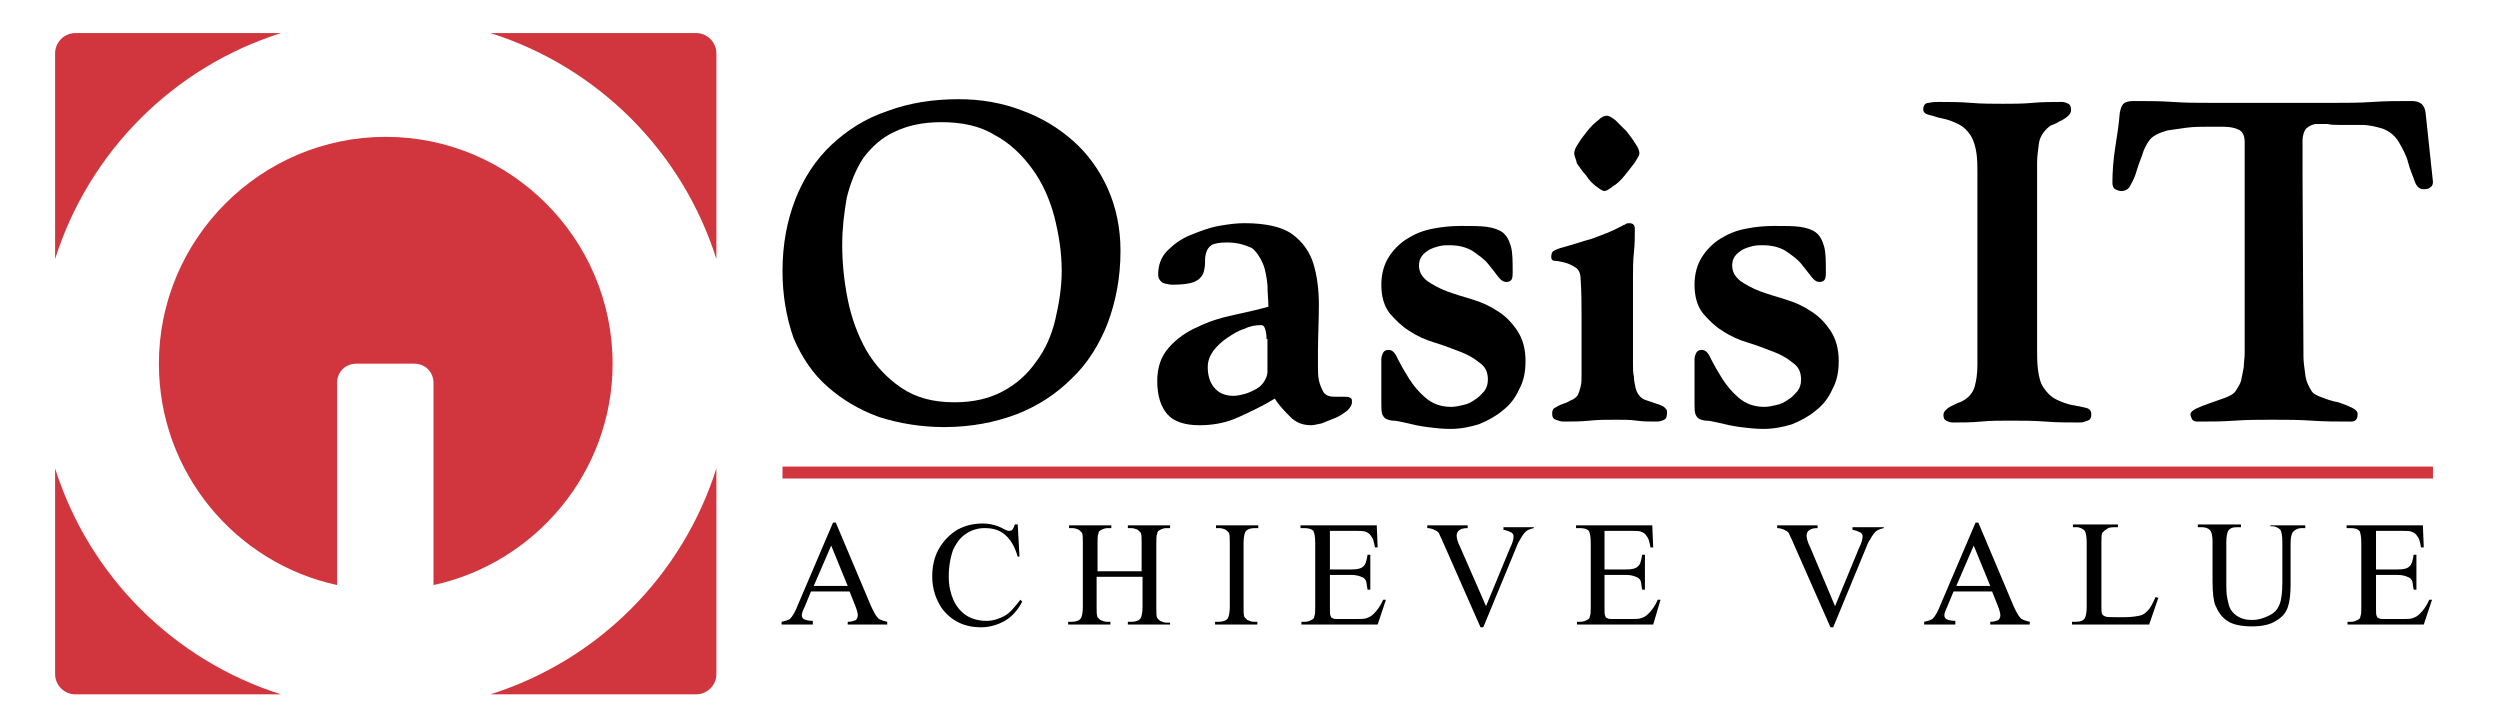<?xml version="1.0" encoding="utf-8"?>
<!-- Generator: Adobe Illustrator 18.1.1, SVG Export Plug-In . SVG Version: 6.00 Build 0)  -->
<svg version="1.1" id="Layer_1" xmlns="http://www.w3.org/2000/svg" xmlns:xlink="http://www.w3.org/1999/xlink" x="0px" y="0px"
	 viewBox="0 0 272.2 79.2" enable-background="new 0 0 272.2 79.2" xml:space="preserve">
<g>
	<g>
		<g>
			<path fill="#D1353D" d="M30.6,3.6H8.2C7,3.6,6,4.6,6,5.8v22.4C9.7,16.5,18.9,7.3,30.6,3.6z"/>
			<path fill="#D1353D" d="M78,28.2V5.8c0-1.2-1-2.2-2.2-2.2H53.4C65.1,7.3,74.3,16.5,78,28.2z"/>
			<path fill="#D1353D" d="M6,51v22.4c0,1.2,1,2.2,2.2,2.2h22.4C18.9,71.9,9.7,62.7,6,51z"/>
			<path fill="#D1353D" d="M53.4,75.6h22.4c1.2,0,2.2-1,2.2-2.2V51C74.3,62.7,65.1,71.9,53.4,75.6z"/>
		</g>
		<g>
			<path fill="#D1353D" d="M66.7,39.6C66.7,26,55.6,14.9,42,14.9c-13.6,0-24.7,11.1-24.7,24.7c0,11.8,8.3,21.7,19.4,24.1v-22
				c0-1.2,0.9-2.1,2.1-2.1h6.3c1.2,0,2.1,0.9,2.1,2.1v22C58.3,61.3,66.7,51.4,66.7,39.6z"/>
		</g>
	</g>
	<g>
		<path d="M85.2,29.5c0-2.9,0.5-5.5,1.4-7.8c0.9-2.3,2.2-4.3,3.9-5.9c1.7-1.6,3.7-2.9,6.1-3.7c2.4-0.9,5-1.3,7.8-1.3
			c2.4,0,4.7,0.4,6.8,1.2c2.2,0.8,4,1.9,5.6,3.3c1.6,1.4,2.9,3.2,3.8,5.2c0.9,2,1.4,4.3,1.4,6.8c0,2.9-0.5,5.5-1.4,7.9
			c-0.9,2.3-2.2,4.4-3.9,6c-1.7,1.7-3.7,3-6,3.9c-2.4,0.9-5,1.4-7.9,1.4c-2.5,0-4.9-0.4-7.1-1.1c-2.2-0.8-4-1.9-5.6-3.3
			c-1.6-1.4-2.8-3.2-3.7-5.3C85.6,34.5,85.2,32.1,85.2,29.5z M91.7,26.7c0,1.9,0.2,3.9,0.6,5.9c0.4,2,1.1,3.9,2,5.5
			c1,1.7,2.2,3,3.8,4.1c1.6,1.1,3.5,1.6,5.8,1.6c2.1,0,3.8-0.4,5.3-1.2c1.5-0.8,2.7-1.9,3.6-3.2c1-1.3,1.7-2.9,2.1-4.6
			s0.7-3.5,0.7-5.3c0-2-0.3-3.9-0.8-5.9c-0.5-1.9-1.3-3.7-2.4-5.2c-1.1-1.5-2.4-2.8-4.1-3.7c-1.6-1-3.6-1.4-5.8-1.4
			c-2.1,0-3.8,0.4-5.2,1.1C96,15,94.9,16,94,17.2c-0.8,1.2-1.4,2.7-1.8,4.3C91.9,23.2,91.7,24.9,91.7,26.7z"/>
		<path d="M133.6,26.4c-0.8,0-1.4,0.1-1.7,0.3c-0.3,0.2-0.5,0.5-0.6,0.9c-0.1,0.4-0.1,0.7-0.1,1.1c0,0.4-0.1,0.8-0.2,1.1
			c-0.2,0.4-0.5,0.7-1,0.9c-0.5,0.2-1.3,0.3-2.3,0.3c-0.4,0-0.8-0.1-1.1-0.2c-0.3-0.2-0.5-0.5-0.5-0.9c0-1,0.3-1.9,1-2.6
			c0.7-0.7,1.5-1.3,2.5-1.7c1-0.4,2-0.8,3.1-1c1.1-0.2,2-0.3,2.8-0.3c2.3,0,4.1,0.4,5.2,1.2c1.1,0.8,1.9,1.9,2.3,3.2
			c0.4,1.3,0.6,2.8,0.6,4.5c0,1.7-0.1,3.4-0.1,5.1c0,0.4,0,0.9,0,1.5c0,0.6,0,1.1,0.1,1.6c0.1,0.5,0.3,0.9,0.5,1.3
			c0.3,0.4,0.7,0.5,1.3,0.5c0.2,0,0.3,0,0.5,0c0.1,0,0.3,0,0.5,0c0.2,0,0.4,0,0.6,0.1c0.2,0.1,0.2,0.2,0.2,0.5
			c0,0.3-0.2,0.6-0.5,0.9c-0.4,0.3-0.8,0.6-1.3,0.8c-0.5,0.2-1,0.4-1.5,0.6c-0.5,0.1-0.9,0.2-1.1,0.2c-1,0-1.7-0.3-2.3-0.9
			c-0.6-0.6-1.2-1.2-1.7-2c-1.3,0.8-2.6,1.4-3.9,2c-1.3,0.6-2.7,0.9-4.3,0.9c-1.6,0-2.8-0.4-3.5-1.2c-0.7-0.8-1.1-2-1.1-3.6
			c0-1.5,0.4-2.7,1.3-3.7c0.8-0.9,1.9-1.7,3.1-2.2c1.2-0.6,2.5-1,3.9-1.3c1.4-0.3,2.7-0.6,3.8-0.9c0-0.8-0.1-1.5-0.1-2.4
			c-0.1-0.8-0.2-1.6-0.5-2.3c-0.3-0.7-0.7-1.3-1.2-1.7C135.4,26.6,134.6,26.4,133.6,26.4z M137.9,36.9c0-0.2,0-0.5-0.1-0.9
			c-0.1-0.4-0.2-0.6-0.5-0.6c-0.6,0-1.2,0.1-1.8,0.4c-0.7,0.2-1.3,0.6-1.9,1c-0.6,0.4-1.1,0.9-1.5,1.4c-0.4,0.6-0.6,1.1-0.6,1.8
			c0,0.8,0.2,1.6,0.7,2.2c0.5,0.6,1.2,0.9,2.1,0.9c0.4,0,0.8-0.1,1.2-0.2c0.4-0.1,0.8-0.3,1.2-0.5c0.4-0.2,0.7-0.5,0.9-0.8
			c0.2-0.3,0.4-0.7,0.4-1.1V36.9z"/>
		<path d="M150.4,39.1c0-0.3,0.1-0.5,0.2-0.7c0.1-0.2,0.3-0.3,0.6-0.3c0.4,0,0.7,0.3,1,1c0.3,0.6,0.7,1.3,1.2,2.1
			c0.5,0.8,1.1,1.5,1.8,2.1c0.7,0.6,1.6,1,2.8,1c0.4,0,0.9-0.1,1.3-0.2c0.5-0.1,0.9-0.3,1.3-0.6c0.4-0.2,0.7-0.6,1-0.9
			c0.3-0.4,0.4-0.8,0.4-1.3c0-0.8-0.3-1.4-0.9-1.8c-0.6-0.5-1.3-0.9-2.1-1.2c-0.8-0.3-1.8-0.7-2.8-1c-1-0.3-1.9-0.7-2.8-1.3
			c-0.8-0.5-1.5-1.2-2.1-1.9c-0.6-0.8-0.9-1.8-0.9-3.1c0-1.2,0.3-2.2,0.8-3c0.5-0.8,1.2-1.5,2-2c0.8-0.5,1.7-0.9,2.8-1.1
			c1-0.2,2-0.3,3.1-0.3c1.1,0,2.1,0,2.8,0.1c0.7,0.1,1.3,0.3,1.7,0.6c0.4,0.3,0.7,0.8,0.9,1.5c0.2,0.7,0.2,1.6,0.2,2.9
			c0,0.2,0,0.5-0.1,0.7c-0.1,0.2-0.3,0.3-0.6,0.3c-0.3,0-0.6-0.2-0.9-0.6c-0.3-0.4-0.7-0.9-1.1-1.4c-0.4-0.5-1-0.9-1.7-1.4
			c-0.7-0.4-1.5-0.6-2.5-0.6c-0.3,0-0.7,0-1.1,0.1c-0.4,0.1-0.7,0.2-1.1,0.4c-0.3,0.2-0.6,0.4-0.8,0.7c-0.2,0.3-0.3,0.6-0.3,1
			c0,0.7,0.3,1.2,0.9,1.7c0.6,0.4,1.3,0.8,2.1,1.1c0.8,0.3,1.8,0.6,2.8,0.9c1,0.3,1.9,0.7,2.8,1.3c0.8,0.5,1.5,1.2,2.1,2.1
			c0.6,0.9,0.9,2,0.9,3.3c0,1.2-0.2,2.2-0.7,3.1c-0.4,0.9-1,1.7-1.8,2.3c-0.7,0.6-1.6,1.1-2.6,1.5c-1,0.3-2,0.5-3.1,0.5
			c-0.9,0-1.7-0.1-2.5-0.2c-0.8-0.1-1.7-0.3-2.5-0.5c-0.5-0.1-0.9-0.2-1.2-0.2c-0.3,0-0.6-0.1-0.8-0.2c-0.2-0.1-0.3-0.3-0.4-0.5
			c-0.1-0.3-0.1-0.7-0.1-1.2c0-0.8,0-1.5,0-2.2C150.4,40.5,150.4,39.8,150.4,39.1z"/>
		<path d="M168.9,28c0-0.4,0.1-0.6,0.3-0.7c0.2-0.1,0.4-0.2,0.7-0.3c1.2-0.3,2.3-0.7,3.4-1c1.1-0.4,2.2-0.8,3.3-1.4
			c0.1-0.1,0.3-0.1,0.4-0.2c0.1-0.1,0.3-0.1,0.4-0.1c0.4,0,0.6,0.2,0.6,0.6c0,0.9,0,1.7-0.1,2.6c-0.1,0.9-0.1,1.7-0.1,2.6v8.6
			c0,0.3,0,0.6,0,1c0,0.4,0,0.9,0.1,1.3c0,0.4,0.1,0.9,0.2,1.3c0.1,0.4,0.3,0.7,0.5,0.9c0.2,0.2,0.4,0.3,0.7,0.4
			c0.3,0.1,0.6,0.2,0.9,0.3c0.3,0.1,0.6,0.2,0.8,0.3c0.2,0.1,0.4,0.3,0.5,0.5V45c0,0.4-0.1,0.6-0.3,0.7c-0.2,0.1-0.5,0.2-0.8,0.2
			c-0.8,0-1.5,0-2.2-0.1c-0.7-0.1-1.4-0.1-2.2-0.1c-1,0-2,0-2.9,0.1c-1,0.1-1.9,0.1-2.9,0.1c-0.3,0-0.5-0.1-0.8-0.2
			c-0.3-0.1-0.4-0.3-0.4-0.7c0-0.3,0.1-0.5,0.3-0.6c0.2-0.1,0.5-0.3,0.8-0.4c0.3-0.1,0.6-0.2,0.9-0.4c0.3-0.1,0.6-0.3,0.8-0.6
			c0.1-0.2,0.2-0.5,0.3-0.9c0.1-0.4,0.1-0.8,0.1-1.2c0-0.4,0-0.9,0-1.3c0-0.4,0-0.7,0-1c0-1.4,0-2.7,0-4.1c0-1.3,0-2.7-0.1-4.1
			c0-0.6-0.2-1.1-0.6-1.3c-0.3-0.2-0.7-0.4-1.1-0.5c-0.4-0.1-0.8-0.2-1.1-0.2C169.1,28.4,168.9,28.3,168.9,28z M171.4,16.7
			c0-0.2,0.1-0.6,0.4-1c0.3-0.5,0.6-0.9,1-1.4c0.4-0.5,0.8-0.9,1.2-1.2c0.4-0.4,0.7-0.5,1-0.5c0.2,0,0.5,0.2,0.9,0.5
			c0.4,0.4,0.8,0.8,1.2,1.2c0.4,0.5,0.7,0.9,1,1.4c0.3,0.4,0.4,0.8,0.4,1c0,0.2-0.2,0.5-0.5,1c-0.3,0.4-0.7,0.9-1.1,1.4
			c-0.4,0.5-0.8,0.9-1.3,1.2c-0.4,0.3-0.7,0.5-0.9,0.5c-0.2,0-0.5-0.2-0.9-0.5c-0.4-0.3-0.8-0.7-1.1-1.2c-0.4-0.4-0.7-0.9-1-1.3
			C171.6,17.3,171.4,17,171.4,16.7z"/>
		<path d="M184.5,39.1c0-0.3,0.1-0.5,0.2-0.7c0.1-0.2,0.3-0.3,0.6-0.3c0.4,0,0.7,0.3,1,1c0.3,0.6,0.7,1.3,1.2,2.1
			c0.5,0.8,1.1,1.5,1.8,2.1c0.7,0.6,1.6,1,2.8,1c0.4,0,0.9-0.1,1.3-0.2c0.5-0.1,0.9-0.3,1.3-0.6c0.4-0.2,0.7-0.6,1-0.9
			c0.3-0.4,0.4-0.8,0.4-1.3c0-0.8-0.3-1.4-0.9-1.8c-0.6-0.5-1.3-0.9-2.1-1.2c-0.8-0.3-1.8-0.7-2.8-1c-1-0.3-1.9-0.7-2.8-1.3
			c-0.8-0.5-1.5-1.2-2.1-1.9c-0.6-0.8-0.9-1.8-0.9-3.1c0-1.2,0.3-2.2,0.8-3c0.5-0.8,1.2-1.5,2-2c0.8-0.5,1.7-0.9,2.8-1.1
			c1-0.2,2-0.3,3.1-0.3c1.1,0,2.1,0,2.8,0.1c0.7,0.1,1.3,0.3,1.7,0.6c0.4,0.3,0.7,0.8,0.9,1.5c0.2,0.7,0.2,1.6,0.2,2.9
			c0,0.2,0,0.5-0.1,0.7c-0.1,0.2-0.3,0.3-0.6,0.3c-0.3,0-0.6-0.2-0.9-0.6c-0.3-0.4-0.7-0.9-1.1-1.4c-0.4-0.5-1-0.9-1.7-1.4
			c-0.7-0.4-1.5-0.6-2.5-0.6c-0.3,0-0.7,0-1.1,0.1c-0.4,0.1-0.7,0.2-1.1,0.4c-0.3,0.2-0.6,0.4-0.8,0.7c-0.2,0.3-0.3,0.6-0.3,1
			c0,0.7,0.3,1.2,0.9,1.7c0.6,0.4,1.3,0.8,2.1,1.1c0.8,0.3,1.8,0.6,2.8,0.9c1,0.3,1.9,0.7,2.8,1.3c0.8,0.5,1.5,1.2,2.1,2.1
			c0.6,0.9,0.9,2,0.9,3.3c0,1.2-0.2,2.2-0.7,3.1c-0.4,0.9-1,1.7-1.8,2.3c-0.7,0.6-1.6,1.1-2.6,1.5c-1,0.3-2,0.5-3.1,0.5
			c-0.9,0-1.7-0.1-2.5-0.2c-0.8-0.1-1.7-0.3-2.5-0.5c-0.5-0.1-0.9-0.2-1.2-0.2c-0.3,0-0.6-0.1-0.8-0.2c-0.2-0.1-0.3-0.3-0.4-0.5
			c-0.1-0.3-0.1-0.7-0.1-1.2c0-0.8,0-1.5,0-2.2C184.5,40.5,184.5,39.8,184.5,39.1z"/>
		<path d="M209.4,11.9c0-0.4,0.2-0.7,0.6-0.7c0.4-0.1,0.8-0.1,1.1-0.1c1.1,0,2.3,0,3.5,0.1c1.2,0.1,2.3,0.1,3.5,0.1
			c1.1,0,2.1,0,3.2-0.1c1.1-0.1,2.1-0.1,3.2-0.1c0.3,0,0.5,0.1,0.7,0.2c0.2,0.1,0.3,0.3,0.3,0.7c0,0.2-0.1,0.4-0.3,0.6
			c-0.2,0.2-0.4,0.3-0.7,0.5c-0.3,0.1-0.5,0.3-0.8,0.4c-0.3,0.1-0.5,0.2-0.6,0.3c-0.6,0.5-1,1.1-1.1,1.8c-0.1,0.7-0.2,1.5-0.2,2.1
			v20.6c0,0.6,0,1.2,0.1,2c0.1,0.8,0.3,1.5,0.6,1.9c0.4,0.6,0.8,1,1.4,1.3c0.6,0.3,1.2,0.5,1.7,0.6c0.6,0.1,1.1,0.2,1.5,0.3
			c0.4,0.1,0.6,0.3,0.6,0.7c0,0.4-0.1,0.6-0.4,0.7c-0.3,0.1-0.5,0.2-0.8,0.2c-1.3,0-2.6,0-3.8-0.1c-1.3-0.1-2.6-0.1-3.9-0.1
			c-1,0-2.1,0-3.1,0.1c-1,0.1-2,0.1-3.1,0.1c-0.3,0-0.5-0.1-0.7-0.2c-0.2-0.1-0.3-0.3-0.3-0.6c0-0.2,0.1-0.4,0.2-0.5
			c0.1-0.1,0.3-0.3,0.5-0.4c0.2-0.1,0.4-0.2,0.6-0.3c0.2-0.1,0.4-0.2,0.5-0.2c0.9-0.4,1.4-1,1.6-1.7c0.2-0.7,0.3-1.5,0.3-2.4V18.7
			c0-0.6,0-1.3-0.1-2c-0.1-0.7-0.3-1.4-0.6-1.9c-0.4-0.6-0.8-1-1.4-1.3c-0.6-0.3-1.2-0.5-1.7-0.6c-0.6-0.1-1-0.3-1.5-0.4
			C209.6,12.4,209.4,12.2,209.4,11.9z"/>
		<path d="M232.3,11c1.4,0,2.9,0,4.3,0.1c1.4,0.1,2.8,0.1,4.3,0.1H254c1.4,0,2.9,0,4.3-0.1c1.4-0.1,2.8-0.1,4.3-0.1
			c0.9,0,1.4,0.4,1.5,1.3l0.8,7.5c0,0.3-0.1,0.5-0.3,0.6c-0.2,0.2-0.5,0.2-0.7,0.2c-0.5,0-0.8-0.3-1-0.9c-0.2-0.6-0.5-1.2-0.7-2
			c-0.2-0.8-0.6-1.5-1-2.2c-0.4-0.7-1-1.2-1.8-1.5c-0.7-0.2-1.4-0.4-2.3-0.4c-0.9,0-1.7,0-2.4,0c-0.4,0-0.9,0-1.3-0.1
			c-0.5,0-0.9,0-1.3,0c-0.4,0.1-0.7,0.2-1,0.5c-0.2,0.2-0.4,0.7-0.4,1.3c0,0.6,0,1.2,0,1.8c0,0.6,0,1.2,0,1.8l0.1,19.9
			c0,0.6,0.1,1.2,0.2,2c0.1,0.8,0.4,1.3,0.7,1.8c0.2,0.3,0.6,0.5,1.2,0.7c0.5,0.2,1.1,0.4,1.7,0.5c0.6,0.2,1.1,0.4,1.5,0.6
			c0.4,0.2,0.6,0.4,0.6,0.7c0,0.5-0.2,0.8-0.7,0.8c-1.5,0-2.9,0-4.3-0.1c-1.4-0.1-2.8-0.1-4.3-0.1c-1.4,0-2.7,0-4.1,0.1
			c-1.4,0.1-2.7,0.1-4.1,0.1c-0.2,0-0.4-0.1-0.5-0.2c-0.1-0.2-0.2-0.4-0.2-0.6c0-0.2,0.2-0.4,0.6-0.6c0.4-0.2,0.9-0.4,1.5-0.6
			c0.6-0.2,1.1-0.4,1.7-0.6c0.5-0.2,0.9-0.4,1.1-0.7c0.2-0.3,0.4-0.6,0.6-1.1c0.1-0.5,0.2-1,0.3-1.5c0-0.5,0.1-1,0.1-1.5
			c0-0.5,0-0.9,0-1.3V15.5c0-0.7-0.2-1.2-0.7-1.4c-0.4-0.2-1-0.3-1.6-0.3c-0.5,0-1.1,0-1.8,0c-0.7,0-1.4,0-2.2,0.1
			c-0.7,0.1-1.4,0.2-2.1,0.3c-0.7,0.2-1.2,0.4-1.6,0.7c-0.4,0.3-0.7,0.8-1,1.5c-0.2,0.7-0.5,1.3-0.7,2c-0.2,0.7-0.4,1.2-0.7,1.7
			c-0.2,0.5-0.6,0.7-1,0.7c-0.3,0-0.5-0.1-0.7-0.2c-0.2-0.1-0.3-0.4-0.3-0.7c0-1.2,0.1-2.5,0.3-3.8c0.2-1.3,0.4-2.5,0.5-3.8
			c0.1-0.5,0.2-0.8,0.4-1C231.4,11.1,231.8,11,232.3,11z"/>
	</g>
	<g>
		<rect x="85.2" y="50.8" fill="#D1353D" width="179.7" height="1.3"/>
	</g>
	<g>
		<path d="M92.5,64.4h-4.2l-0.7,1.7c-0.2,0.4-0.3,0.7-0.3,0.9c0,0.2,0.1,0.3,0.2,0.4c0.2,0.1,0.5,0.2,1,0.2V68h-3.4v-0.3
			c0.5-0.1,0.7-0.2,0.9-0.3c0.3-0.3,0.6-0.8,0.9-1.6l3.8-8.9h0.3l3.8,9c0.3,0.7,0.6,1.2,0.8,1.4c0.2,0.2,0.6,0.3,1,0.4V68h-4.3v-0.3
			c0.4,0,0.7-0.1,0.9-0.2c0.1-0.1,0.2-0.3,0.2-0.5c0-0.2-0.1-0.6-0.3-1.1L92.5,64.4z M92.3,63.8l-1.8-4.4l-1.9,4.4H92.3z"/>
		<path d="M110.8,56.9l0.2,3.7h-0.2c-0.3-1.1-0.8-1.9-1.4-2.4c-0.6-0.5-1.3-0.7-2.2-0.7c-0.7,0-1.4,0.2-2,0.6
			c-0.6,0.4-1,0.9-1.4,1.7c-0.3,0.8-0.5,1.8-0.5,3c0,1,0.2,1.8,0.5,2.5c0.3,0.7,0.8,1.3,1.4,1.7c0.6,0.4,1.4,0.6,2.2,0.6
			c0.7,0,1.3-0.2,1.9-0.5s1.1-0.9,1.8-1.8l0.2,0.2c-0.5,1-1.2,1.7-1.9,2.1c-0.7,0.4-1.6,0.7-2.6,0.7c-1.8,0-3.2-0.7-4.2-2
			c-0.7-1-1.1-2.2-1.1-3.5c0-1.1,0.2-2.1,0.7-3c0.5-0.9,1.2-1.6,2-2.1c0.9-0.5,1.8-0.7,2.8-0.7c0.8,0,1.6,0.2,2.3,0.6
			c0.2,0.1,0.4,0.2,0.5,0.2c0.1,0,0.3,0,0.4-0.1c0.1-0.1,0.2-0.3,0.3-0.6H110.8z"/>
		<path d="M119.3,62.2h5v-3.1c0-0.5,0-0.9-0.1-1.1c-0.1-0.1-0.2-0.2-0.3-0.3c-0.2-0.1-0.5-0.2-0.7-0.2h-0.4v-0.3h4.6v0.3H127
			c-0.3,0-0.5,0.1-0.7,0.2c-0.2,0.1-0.3,0.2-0.3,0.4c-0.1,0.2-0.1,0.5-0.1,1.1v7c0,0.5,0,0.9,0.1,1.1c0.1,0.1,0.2,0.2,0.3,0.3
			c0.2,0.1,0.5,0.2,0.7,0.2h0.4V68h-4.6v-0.3h0.4c0.4,0,0.8-0.1,1-0.4c0.1-0.2,0.2-0.6,0.2-1.2v-3.3h-5v3.3c0,0.5,0,0.9,0.1,1.1
			c0.1,0.1,0.2,0.2,0.3,0.3c0.2,0.1,0.5,0.2,0.7,0.2h0.4V68h-4.6v-0.3h0.4c0.4,0,0.8-0.1,1-0.4c0.1-0.2,0.2-0.6,0.2-1.2v-7
			c0-0.5,0-0.9-0.1-1.1c-0.1-0.1-0.2-0.2-0.3-0.3c-0.2-0.1-0.5-0.2-0.7-0.2h-0.4v-0.3h4.6v0.3h-0.4c-0.3,0-0.5,0.1-0.7,0.2
			c-0.2,0.1-0.3,0.2-0.3,0.4c-0.1,0.2-0.1,0.5-0.1,1.1V62.2z"/>
		<path d="M136.9,67.7V68h-4.6v-0.3h0.4c0.4,0,0.8-0.1,1-0.4c0.1-0.2,0.2-0.6,0.2-1.2v-7c0-0.5,0-0.9-0.1-1.1
			c-0.1-0.1-0.2-0.2-0.3-0.3c-0.2-0.1-0.5-0.2-0.7-0.2h-0.4v-0.3h4.6v0.3h-0.4c-0.4,0-0.8,0.1-1,0.4c-0.1,0.2-0.2,0.6-0.2,1.2v7
			c0,0.5,0,0.9,0.1,1.1c0.1,0.1,0.2,0.2,0.3,0.3c0.2,0.1,0.5,0.2,0.7,0.2H136.9z"/>
		<path d="M144.8,57.8V62h2.4c0.6,0,1-0.1,1.2-0.3c0.3-0.2,0.4-0.7,0.5-1.3h0.3v3.8h-0.3c-0.1-0.5-0.1-0.9-0.2-1
			c-0.1-0.2-0.2-0.3-0.5-0.4c-0.2-0.1-0.6-0.2-1-0.2h-2.4v3.6c0,0.5,0,0.8,0.1,0.9c0,0.1,0.1,0.2,0.2,0.2c0.1,0.1,0.3,0.1,0.6,0.1
			h1.8c0.6,0,1.1,0,1.3-0.1c0.3-0.1,0.5-0.2,0.8-0.5c0.3-0.3,0.7-0.8,1-1.5h0.3L150,68h-8.3v-0.3h0.4c0.3,0,0.5-0.1,0.7-0.2
			c0.2-0.1,0.3-0.2,0.3-0.4c0.1-0.2,0.1-0.5,0.1-1v-7c0-0.7-0.1-1.1-0.2-1.3c-0.2-0.2-0.5-0.3-1-0.3h-0.4v-0.3h8.3l0.1,2.4h-0.3
			c-0.1-0.6-0.2-1-0.4-1.2c-0.1-0.2-0.3-0.4-0.6-0.5c-0.2-0.1-0.6-0.1-1.1-0.1H144.8z"/>
		<path d="M167,57.2v0.3c-0.4,0.1-0.7,0.2-0.9,0.4c-0.3,0.3-0.5,0.7-0.8,1.2l-3.8,9.2h-0.3l-4.1-9.3c-0.2-0.5-0.4-0.8-0.4-0.9
			c-0.1-0.2-0.3-0.3-0.5-0.4c-0.2-0.1-0.5-0.2-0.8-0.2v-0.3h4.4v0.3c-0.5,0-0.8,0.1-1,0.3c-0.1,0.1-0.2,0.3-0.2,0.5
			c0,0.3,0.1,0.7,0.4,1.3l2.8,6.4l2.6-6.3c0.3-0.6,0.4-1,0.4-1.3c0-0.2-0.1-0.3-0.2-0.4c-0.2-0.1-0.4-0.2-0.8-0.3c0,0-0.1,0-0.1,0
			v-0.3H167z"/>
		<path d="M174.7,57.8V62h2.4c0.6,0,1-0.1,1.2-0.3c0.3-0.2,0.4-0.7,0.5-1.3h0.3v3.8h-0.3c-0.1-0.5-0.1-0.9-0.2-1
			c-0.1-0.2-0.2-0.3-0.5-0.4c-0.2-0.1-0.6-0.2-1-0.2h-2.4v3.6c0,0.5,0,0.8,0.1,0.9c0,0.1,0.1,0.2,0.2,0.2c0.1,0.1,0.3,0.1,0.6,0.1
			h1.8c0.6,0,1.1,0,1.3-0.1c0.3-0.1,0.5-0.2,0.8-0.5c0.3-0.3,0.7-0.8,1-1.5h0.3L180,68h-8.3v-0.3h0.4c0.3,0,0.5-0.1,0.7-0.2
			c0.2-0.1,0.3-0.2,0.3-0.4c0.1-0.2,0.1-0.5,0.1-1v-7c0-0.7-0.1-1.1-0.2-1.3c-0.2-0.2-0.5-0.3-1-0.3h-0.4v-0.3h8.3l0.1,2.4h-0.3
			c-0.1-0.6-0.2-1-0.4-1.2c-0.1-0.2-0.3-0.4-0.6-0.5c-0.2-0.1-0.6-0.1-1.1-0.1H174.7z"/>
		<path d="M205.1,57.2v0.3c-0.4,0.1-0.7,0.2-0.9,0.4c-0.3,0.3-0.5,0.7-0.8,1.2l-3.8,9.2h-0.3l-4.1-9.3c-0.2-0.5-0.4-0.8-0.4-0.9
			c-0.1-0.2-0.3-0.3-0.5-0.4c-0.2-0.1-0.5-0.2-0.8-0.2v-0.3h4.4v0.3c-0.5,0-0.8,0.1-1,0.3c-0.1,0.1-0.2,0.3-0.2,0.5
			c0,0.3,0.1,0.7,0.4,1.3l2.7,6.4l2.6-6.3c0.3-0.6,0.4-1,0.4-1.3c0-0.2-0.1-0.3-0.2-0.4c-0.2-0.1-0.4-0.2-0.8-0.3c0,0-0.1,0-0.1,0
			v-0.3H205.1z"/>
		<path d="M216.9,64.4h-4.2l-0.7,1.7c-0.2,0.4-0.3,0.7-0.3,0.9c0,0.2,0.1,0.3,0.2,0.4c0.2,0.1,0.5,0.2,1,0.2V68h-3.4v-0.3
			c0.5-0.1,0.7-0.2,0.9-0.3c0.3-0.3,0.6-0.8,0.9-1.6l3.8-8.9h0.3l3.8,9c0.3,0.7,0.6,1.2,0.8,1.4s0.6,0.3,1,0.4V68h-4.3v-0.3
			c0.4,0,0.7-0.1,0.9-0.2c0.1-0.1,0.2-0.3,0.2-0.5c0-0.2-0.1-0.6-0.3-1.1L216.9,64.4z M216.7,63.8l-1.8-4.4l-1.9,4.4H216.7z"/>
		<path d="M234.7,65l0.3,0.1L234,68h-8.4v-0.3h0.4c0.5,0,0.8-0.1,1-0.4c0.1-0.2,0.2-0.6,0.2-1.2v-7c0-0.7-0.1-1.1-0.2-1.3
			c-0.2-0.2-0.5-0.4-0.9-0.4h-0.4v-0.3h4.9v0.3c-0.6,0-1,0-1.2,0.2c-0.2,0.1-0.4,0.3-0.5,0.4c-0.1,0.2-0.1,0.6-0.1,1.2v6.8
			c0,0.4,0,0.7,0.1,0.9c0.1,0.1,0.2,0.2,0.3,0.2c0.1,0.1,0.5,0.1,1.3,0.1h0.8c0.8,0,1.4-0.1,1.8-0.2c0.3-0.1,0.6-0.3,0.9-0.7
			C234.1,66.2,234.4,65.7,234.7,65z"/>
		<path d="M247.2,57.5v-0.3h3.8v0.3h-0.4c-0.4,0-0.8,0.2-1,0.5c-0.1,0.2-0.2,0.5-0.2,1.2v4.4c0,1.1-0.1,1.9-0.3,2.5
			c-0.2,0.6-0.6,1.1-1.3,1.5c-0.6,0.4-1.5,0.6-2.6,0.6c-1.2,0-2.1-0.2-2.7-0.6c-0.6-0.4-1-1-1.3-1.7c-0.2-0.5-0.3-1.4-0.3-2.7v-4.2
			c0-0.7-0.1-1.1-0.3-1.3c-0.2-0.2-0.5-0.3-0.9-0.3h-0.4v-0.3h4.7v0.3h-0.4c-0.5,0-0.8,0.1-1,0.4c-0.1,0.2-0.2,0.6-0.2,1.2v4.7
			c0,0.4,0,0.9,0.1,1.4c0.1,0.5,0.2,1,0.4,1.3c0.2,0.3,0.5,0.6,0.9,0.8c0.4,0.2,0.8,0.3,1.4,0.3c0.7,0,1.3-0.2,1.9-0.5
			c0.6-0.3,0.9-0.7,1.1-1.2c0.2-0.5,0.3-1.3,0.3-2.4v-4.4c0-0.7-0.1-1.1-0.2-1.3c-0.2-0.2-0.5-0.4-0.9-0.4H247.2z"/>
		<path d="M258.7,57.8V62h2.4c0.6,0,1-0.1,1.2-0.3c0.3-0.2,0.4-0.7,0.5-1.3h0.3v3.8h-0.3c-0.1-0.5-0.1-0.9-0.2-1
			c-0.1-0.2-0.2-0.3-0.5-0.4c-0.2-0.1-0.6-0.2-1-0.2h-2.4v3.6c0,0.5,0,0.8,0.1,0.9c0,0.1,0.1,0.2,0.2,0.2c0.1,0.1,0.3,0.1,0.6,0.1
			h1.8c0.6,0,1.1,0,1.3-0.1c0.3-0.1,0.5-0.2,0.8-0.5c0.3-0.3,0.7-0.8,1-1.5h0.3l-0.9,2.7h-8.3v-0.3h0.4c0.3,0,0.5-0.1,0.7-0.2
			c0.2-0.1,0.3-0.2,0.3-0.4c0.1-0.2,0.1-0.5,0.1-1v-7c0-0.7-0.1-1.1-0.2-1.3c-0.2-0.2-0.5-0.3-1-0.3h-0.4v-0.3h8.3l0.1,2.4h-0.3
			c-0.1-0.6-0.2-1-0.4-1.2c-0.1-0.2-0.3-0.4-0.6-0.5c-0.2-0.1-0.6-0.1-1.1-0.1H258.7z"/>
	</g>
</g>
</svg>
